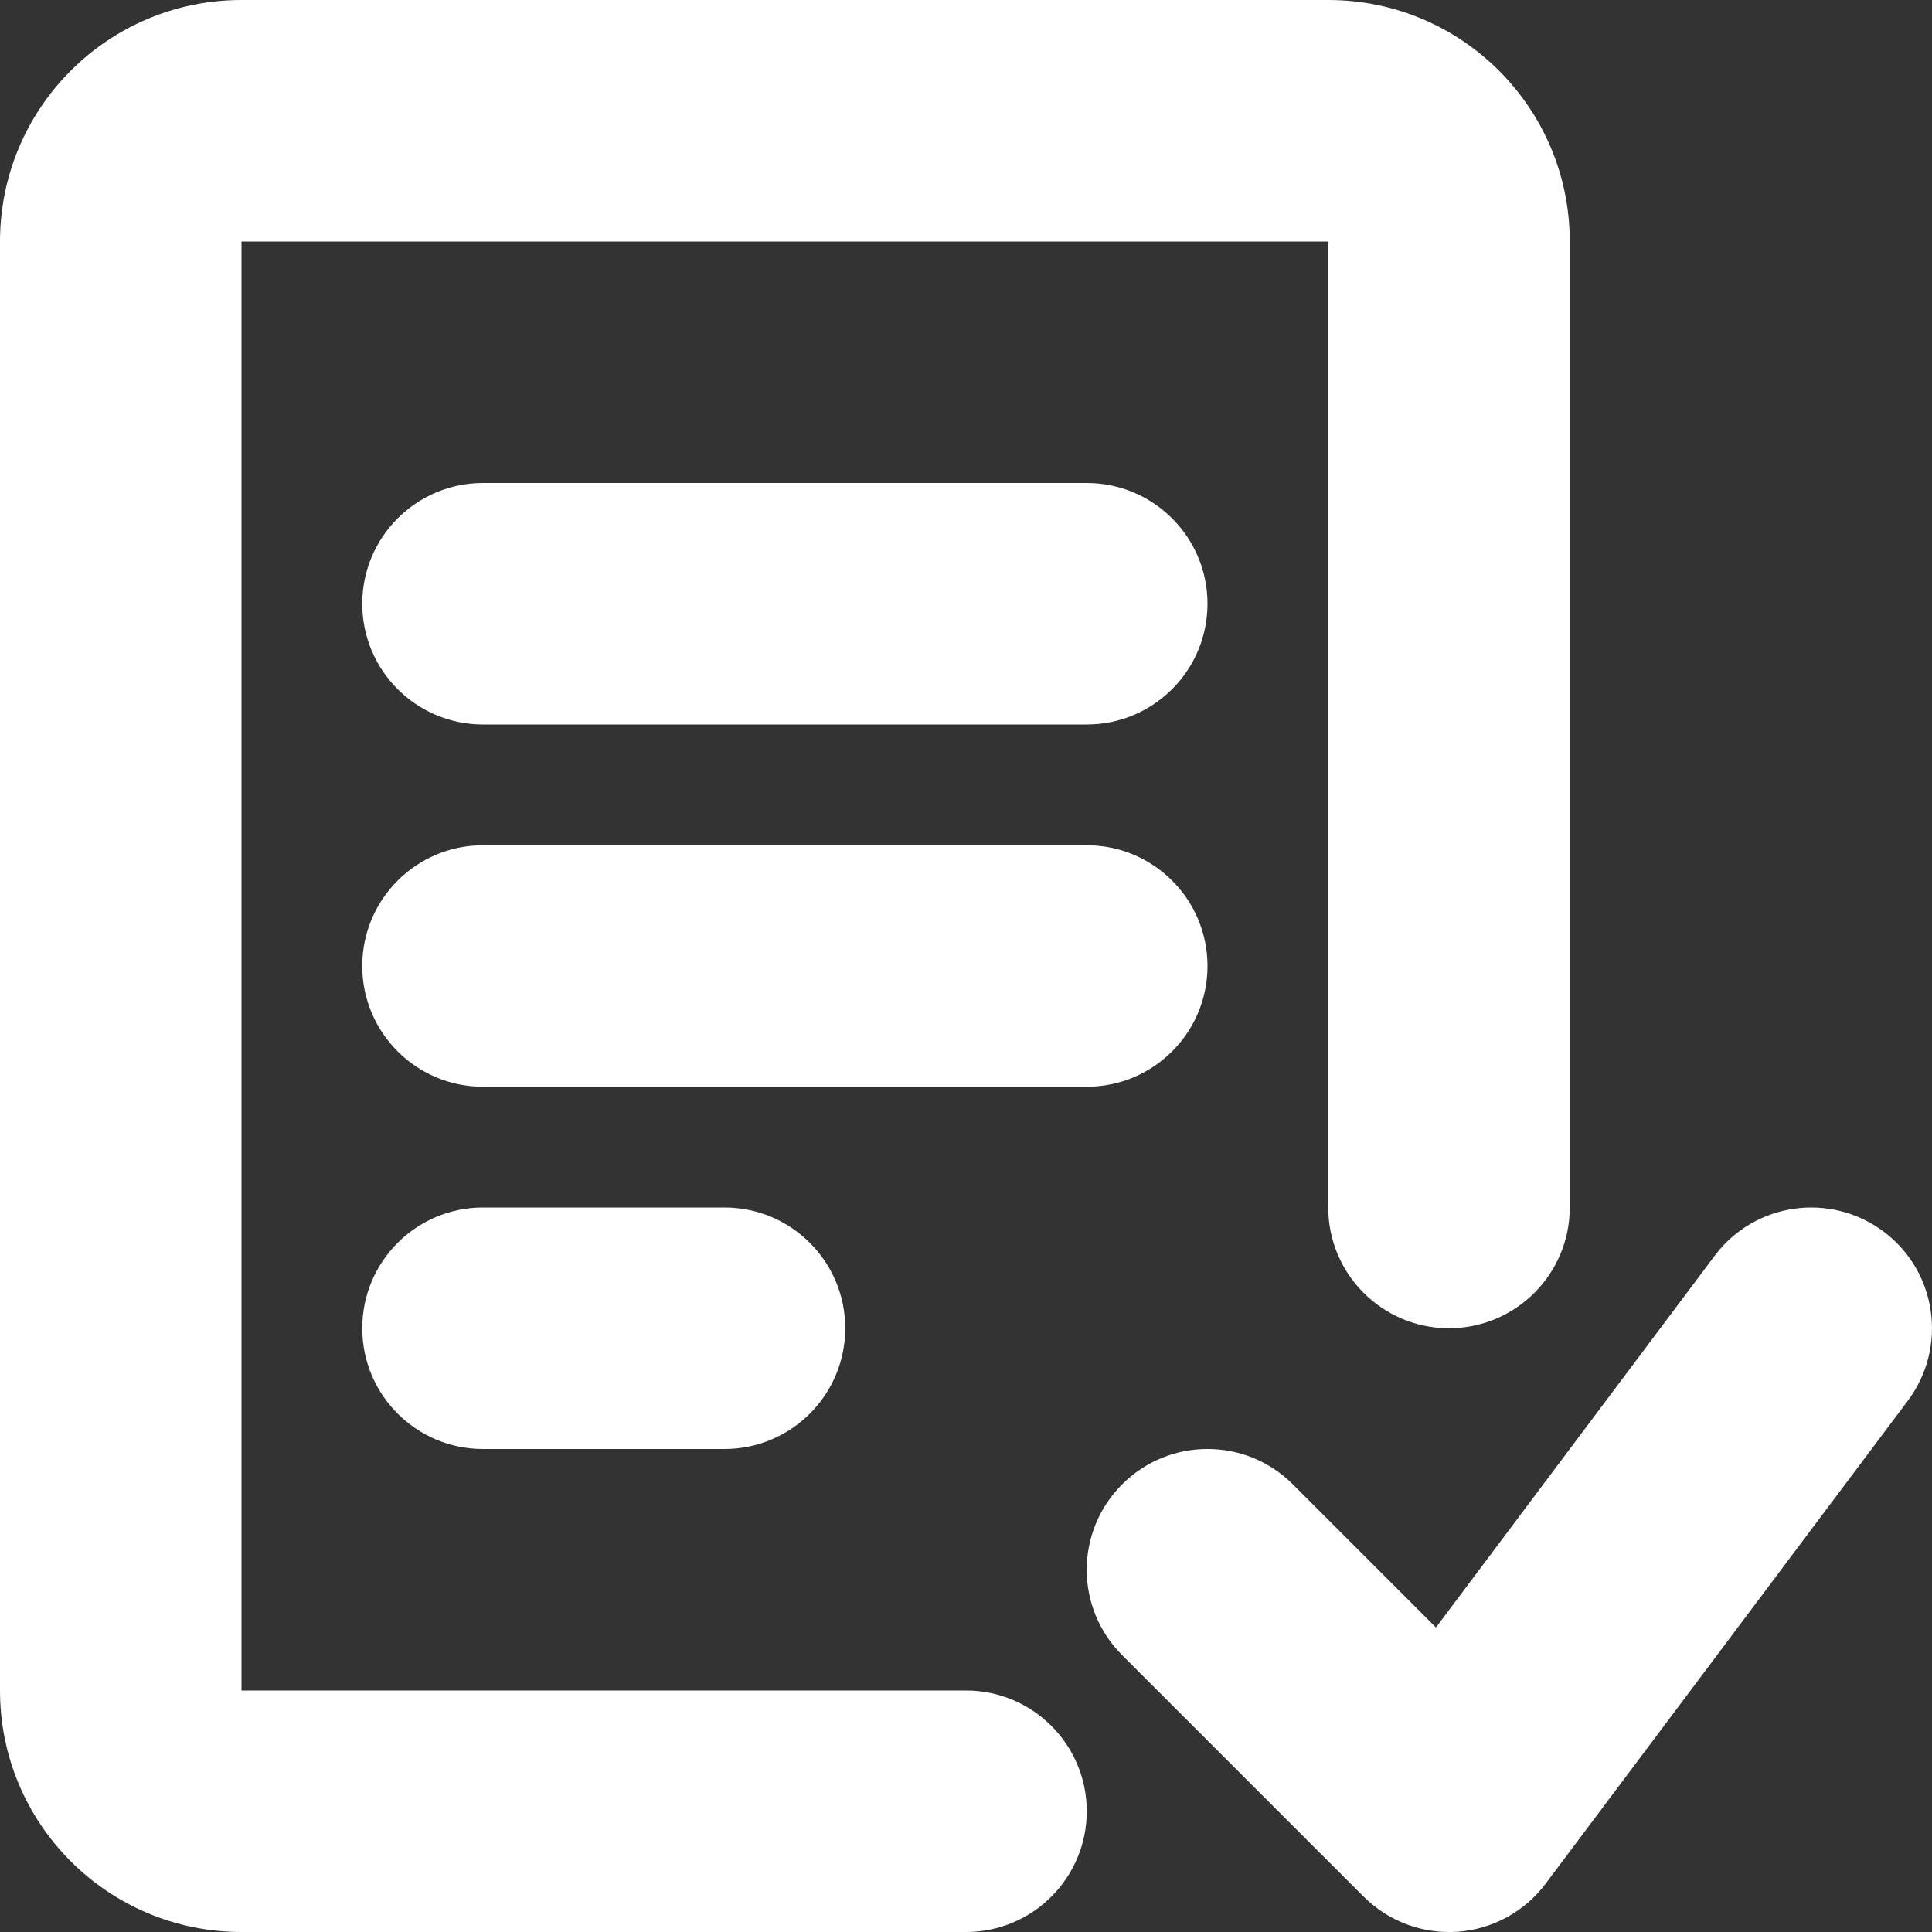 <svg width="16" height="16" viewBox="0 0 16 16" fill="none" xmlns="http://www.w3.org/2000/svg">
<rect x="0" y="0" width="16" height="16" fill="#333333" stroke="none"/>
<g clip-path="url(#clip0)">
<path d="M0 2C0 0.895 0.895 0 2 0H11C12.105 0 13 0.895 13 2V10C13 10.552 12.552 11 12 11C11.448 11 11 10.552 11 10V2L2 2V14H8C8.552 14 9 14.448 9 15C9 15.552 8.552 16 8 16H2C0.895 16 0 15.105 0 14V2Z" fill="white"/>
<path d="M15.6 10.2C16.042 10.531 16.131 11.158 15.8 11.6L12.8 15.6C12.626 15.832 12.36 15.977 12.071 15.998C11.782 16.018 11.498 15.912 11.293 15.707L9.293 13.707C8.902 13.317 8.902 12.683 9.293 12.293C9.683 11.902 10.317 11.902 10.707 12.293L11.892 13.478L14.2 10.4C14.531 9.958 15.158 9.869 15.6 10.2Z" fill="white"/>
<path d="M4 4C3.448 4 3 4.448 3 5C3 5.552 3.448 6 4 6H9C9.552 6 10 5.552 10 5C10 4.448 9.552 4 9 4H4Z" fill="white"/>
<path d="M3 8C3 7.448 3.448 7 4 7H9C9.552 7 10 7.448 10 8C10 8.552 9.552 9 9 9H4C3.448 9 3 8.552 3 8Z" fill="white"/>
<path d="M4 10C3.448 10 3 10.448 3 11C3 11.552 3.448 12 4 12H6C6.552 12 7 11.552 7 11C7 10.448 6.552 10 6 10H4Z" fill="white"/>
</g>
<defs>
<clipPath id="clip0">
<rect width="16" height="16" fill="white"/>
</clipPath>
</defs>
</svg>
